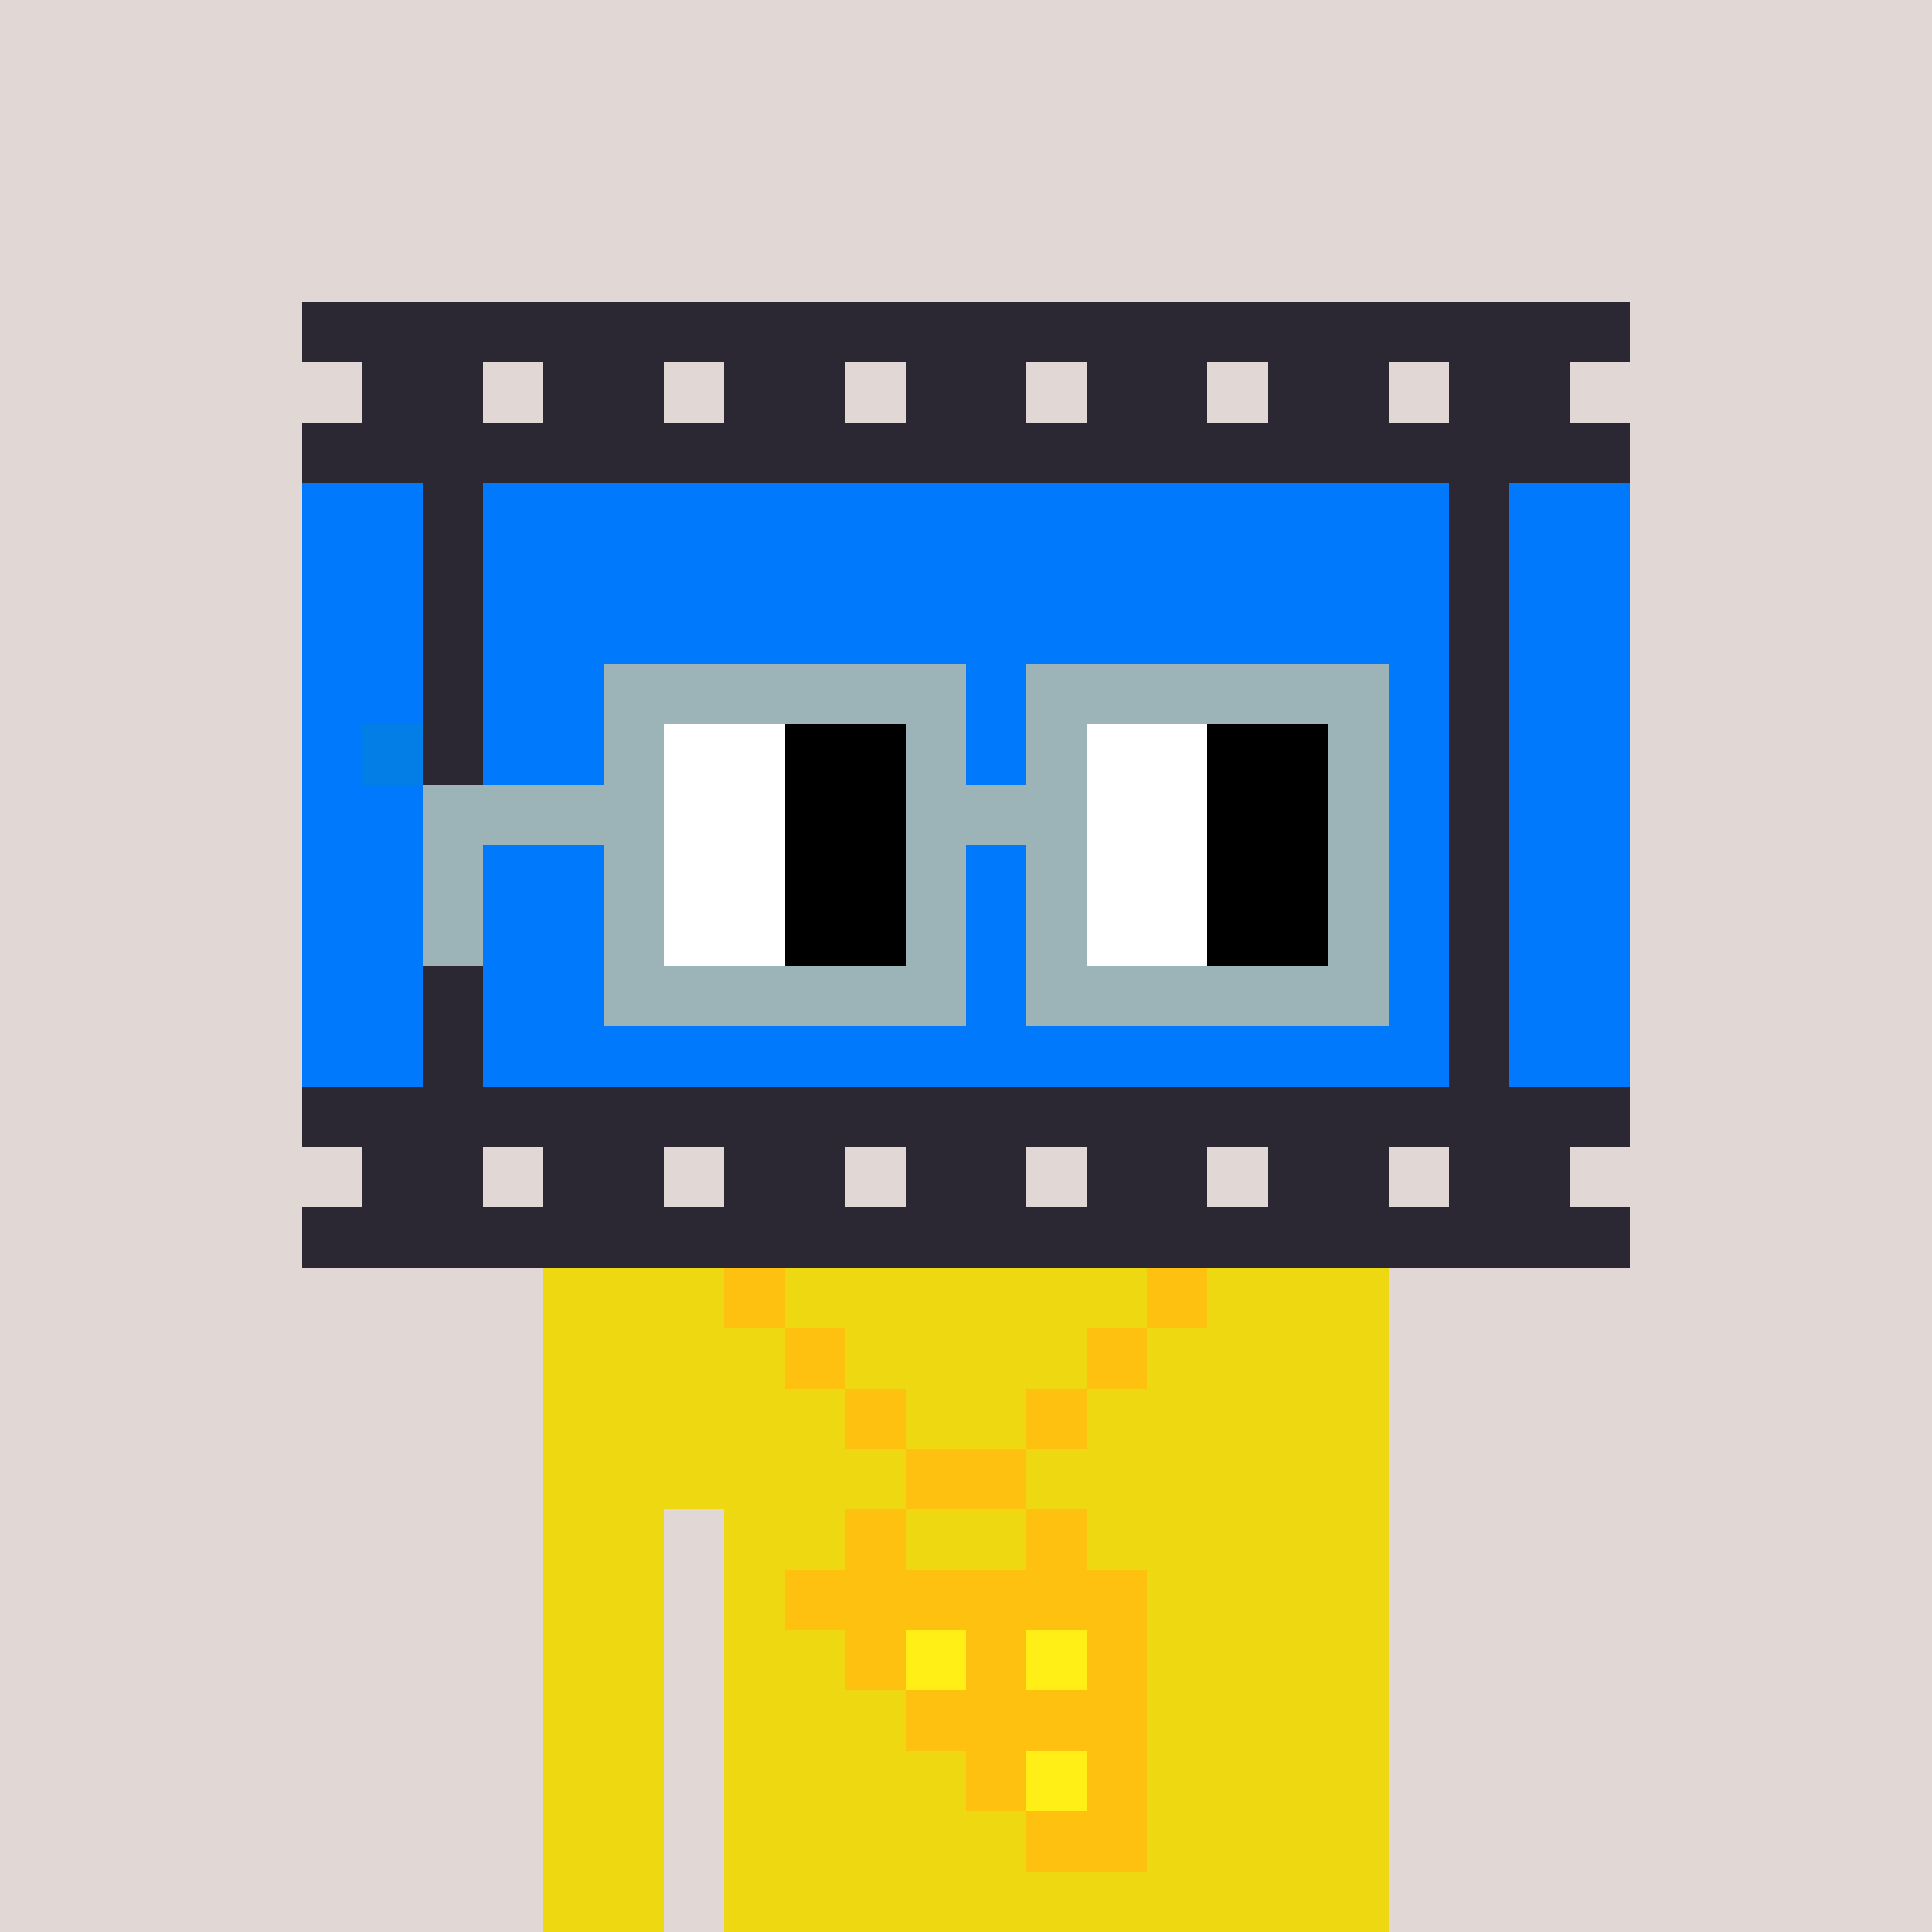 <svg width="320" height="320" viewBox="0 0 320 320" xmlns="http://www.w3.org/2000/svg" shape-rendering="crispEdges"><rect width="100%" height="100%" fill="#e1d7d5" /><rect width="140" height="10" x="90" y="210" fill="#eed811" /><rect width="140" height="10" x="90" y="220" fill="#eed811" /><rect width="140" height="10" x="90" y="230" fill="#eed811" /><rect width="140" height="10" x="90" y="240" fill="#eed811" /><rect width="20" height="10" x="90" y="250" fill="#eed811" /><rect width="110" height="10" x="120" y="250" fill="#eed811" /><rect width="20" height="10" x="90" y="260" fill="#eed811" /><rect width="110" height="10" x="120" y="260" fill="#eed811" /><rect width="20" height="10" x="90" y="270" fill="#eed811" /><rect width="110" height="10" x="120" y="270" fill="#eed811" /><rect width="20" height="10" x="90" y="280" fill="#eed811" /><rect width="110" height="10" x="120" y="280" fill="#eed811" /><rect width="20" height="10" x="90" y="290" fill="#eed811" /><rect width="110" height="10" x="120" y="290" fill="#eed811" /><rect width="20" height="10" x="90" y="300" fill="#eed811" /><rect width="110" height="10" x="120" y="300" fill="#eed811" /><rect width="20" height="10" x="90" y="310" fill="#eed811" /><rect width="110" height="10" x="120" y="310" fill="#eed811" /><rect width="10" height="10" x="120" y="210" fill="#ffc110" /><rect width="10" height="10" x="190" y="210" fill="#ffc110" /><rect width="10" height="10" x="130" y="220" fill="#ffc110" /><rect width="10" height="10" x="180" y="220" fill="#ffc110" /><rect width="10" height="10" x="140" y="230" fill="#ffc110" /><rect width="10" height="10" x="170" y="230" fill="#ffc110" /><rect width="20" height="10" x="150" y="240" fill="#ffc110" /><rect width="10" height="10" x="140" y="250" fill="#ffc110" /><rect width="10" height="10" x="170" y="250" fill="#ffc110" /><rect width="60" height="10" x="130" y="260" fill="#ffc110" /><rect width="10" height="10" x="140" y="270" fill="#ffc110" /><rect width="10" height="10" x="150" y="270" fill="#ffef16" /><rect width="10" height="10" x="160" y="270" fill="#ffc110" /><rect width="10" height="10" x="170" y="270" fill="#ffef16" /><rect width="10" height="10" x="180" y="270" fill="#ffc110" /><rect width="40" height="10" x="150" y="280" fill="#ffc110" /><rect width="10" height="10" x="160" y="290" fill="#ffc110" /><rect width="10" height="10" x="170" y="290" fill="#ffef16" /><rect width="10" height="10" x="180" y="290" fill="#ffc110" /><rect width="20" height="10" x="170" y="300" fill="#ffc110" /><rect width="220" height="10" x="50" y="50" fill="#2b2834" /><rect width="20" height="10" x="60" y="60" fill="#2b2834" /><rect width="20" height="10" x="90" y="60" fill="#2b2834" /><rect width="20" height="10" x="120" y="60" fill="#2b2834" /><rect width="20" height="10" x="150" y="60" fill="#2b2834" /><rect width="20" height="10" x="180" y="60" fill="#2b2834" /><rect width="20" height="10" x="210" y="60" fill="#2b2834" /><rect width="20" height="10" x="240" y="60" fill="#2b2834" /><rect width="220" height="10" x="50" y="70" fill="#2b2834" /><rect width="20" height="10" x="50" y="80" fill="#0079fc" /><rect width="10" height="10" x="70" y="80" fill="#2b2834" /><rect width="160" height="10" x="80" y="80" fill="#0079fc" /><rect width="10" height="10" x="240" y="80" fill="#2b2834" /><rect width="20" height="10" x="250" y="80" fill="#0079fc" /><rect width="20" height="10" x="50" y="90" fill="#0079fc" /><rect width="10" height="10" x="70" y="90" fill="#2b2834" /><rect width="160" height="10" x="80" y="90" fill="#0079fc" /><rect width="10" height="10" x="240" y="90" fill="#2b2834" /><rect width="20" height="10" x="250" y="90" fill="#0079fc" /><rect width="20" height="10" x="50" y="100" fill="#0079fc" /><rect width="10" height="10" x="70" y="100" fill="#2b2834" /><rect width="160" height="10" x="80" y="100" fill="#0079fc" /><rect width="10" height="10" x="240" y="100" fill="#2b2834" /><rect width="20" height="10" x="250" y="100" fill="#0079fc" /><rect width="20" height="10" x="50" y="110" fill="#0079fc" /><rect width="10" height="10" x="70" y="110" fill="#2b2834" /><rect width="160" height="10" x="80" y="110" fill="#0079fc" /><rect width="10" height="10" x="240" y="110" fill="#2b2834" /><rect width="20" height="10" x="250" y="110" fill="#0079fc" /><rect width="10" height="10" x="50" y="120" fill="#0079fc" /><rect width="10" height="10" x="60" y="120" fill="#027ee6" /><rect width="10" height="10" x="70" y="120" fill="#2b2834" /><rect width="160" height="10" x="80" y="120" fill="#0079fc" /><rect width="10" height="10" x="240" y="120" fill="#2b2834" /><rect width="20" height="10" x="250" y="120" fill="#0079fc" /><rect width="20" height="10" x="50" y="130" fill="#0079fc" /><rect width="10" height="10" x="70" y="130" fill="#2b2834" /><rect width="160" height="10" x="80" y="130" fill="#0079fc" /><rect width="10" height="10" x="240" y="130" fill="#2b2834" /><rect width="20" height="10" x="250" y="130" fill="#0079fc" /><rect width="20" height="10" x="50" y="140" fill="#0079fc" /><rect width="10" height="10" x="70" y="140" fill="#2b2834" /><rect width="160" height="10" x="80" y="140" fill="#0079fc" /><rect width="10" height="10" x="240" y="140" fill="#2b2834" /><rect width="20" height="10" x="250" y="140" fill="#0079fc" /><rect width="20" height="10" x="50" y="150" fill="#0079fc" /><rect width="10" height="10" x="70" y="150" fill="#2b2834" /><rect width="160" height="10" x="80" y="150" fill="#0079fc" /><rect width="10" height="10" x="240" y="150" fill="#2b2834" /><rect width="20" height="10" x="250" y="150" fill="#0079fc" /><rect width="20" height="10" x="50" y="160" fill="#0079fc" /><rect width="10" height="10" x="70" y="160" fill="#2b2834" /><rect width="160" height="10" x="80" y="160" fill="#0079fc" /><rect width="10" height="10" x="240" y="160" fill="#2b2834" /><rect width="20" height="10" x="250" y="160" fill="#0079fc" /><rect width="20" height="10" x="50" y="170" fill="#0079fc" /><rect width="10" height="10" x="70" y="170" fill="#2b2834" /><rect width="160" height="10" x="80" y="170" fill="#0079fc" /><rect width="10" height="10" x="240" y="170" fill="#2b2834" /><rect width="20" height="10" x="250" y="170" fill="#0079fc" /><rect width="220" height="10" x="50" y="180" fill="#2b2834" /><rect width="20" height="10" x="60" y="190" fill="#2b2834" /><rect width="20" height="10" x="90" y="190" fill="#2b2834" /><rect width="20" height="10" x="120" y="190" fill="#2b2834" /><rect width="20" height="10" x="150" y="190" fill="#2b2834" /><rect width="20" height="10" x="180" y="190" fill="#2b2834" /><rect width="20" height="10" x="210" y="190" fill="#2b2834" /><rect width="20" height="10" x="240" y="190" fill="#2b2834" /><rect width="220" height="10" x="50" y="200" fill="#2b2834" /><rect width="60" height="10" x="100" y="110" fill="#9cb4b8" /><rect width="60" height="10" x="170" y="110" fill="#9cb4b8" /><rect width="10" height="10" x="100" y="120" fill="#9cb4b8" /><rect width="20" height="10" x="110" y="120" fill="#ffffff" /><rect width="20" height="10" x="130" y="120" fill="#000000" /><rect width="10" height="10" x="150" y="120" fill="#9cb4b8" /><rect width="10" height="10" x="170" y="120" fill="#9cb4b8" /><rect width="20" height="10" x="180" y="120" fill="#ffffff" /><rect width="20" height="10" x="200" y="120" fill="#000000" /><rect width="10" height="10" x="220" y="120" fill="#9cb4b8" /><rect width="40" height="10" x="70" y="130" fill="#9cb4b8" /><rect width="20" height="10" x="110" y="130" fill="#ffffff" /><rect width="20" height="10" x="130" y="130" fill="#000000" /><rect width="30" height="10" x="150" y="130" fill="#9cb4b8" /><rect width="20" height="10" x="180" y="130" fill="#ffffff" /><rect width="20" height="10" x="200" y="130" fill="#000000" /><rect width="10" height="10" x="220" y="130" fill="#9cb4b8" /><rect width="10" height="10" x="70" y="140" fill="#9cb4b8" /><rect width="10" height="10" x="100" y="140" fill="#9cb4b8" /><rect width="20" height="10" x="110" y="140" fill="#ffffff" /><rect width="20" height="10" x="130" y="140" fill="#000000" /><rect width="10" height="10" x="150" y="140" fill="#9cb4b8" /><rect width="10" height="10" x="170" y="140" fill="#9cb4b8" /><rect width="20" height="10" x="180" y="140" fill="#ffffff" /><rect width="20" height="10" x="200" y="140" fill="#000000" /><rect width="10" height="10" x="220" y="140" fill="#9cb4b8" /><rect width="10" height="10" x="70" y="150" fill="#9cb4b8" /><rect width="10" height="10" x="100" y="150" fill="#9cb4b8" /><rect width="20" height="10" x="110" y="150" fill="#ffffff" /><rect width="20" height="10" x="130" y="150" fill="#000000" /><rect width="10" height="10" x="150" y="150" fill="#9cb4b8" /><rect width="10" height="10" x="170" y="150" fill="#9cb4b8" /><rect width="20" height="10" x="180" y="150" fill="#ffffff" /><rect width="20" height="10" x="200" y="150" fill="#000000" /><rect width="10" height="10" x="220" y="150" fill="#9cb4b8" /><rect width="60" height="10" x="100" y="160" fill="#9cb4b8" /><rect width="60" height="10" x="170" y="160" fill="#9cb4b8" /></svg>
